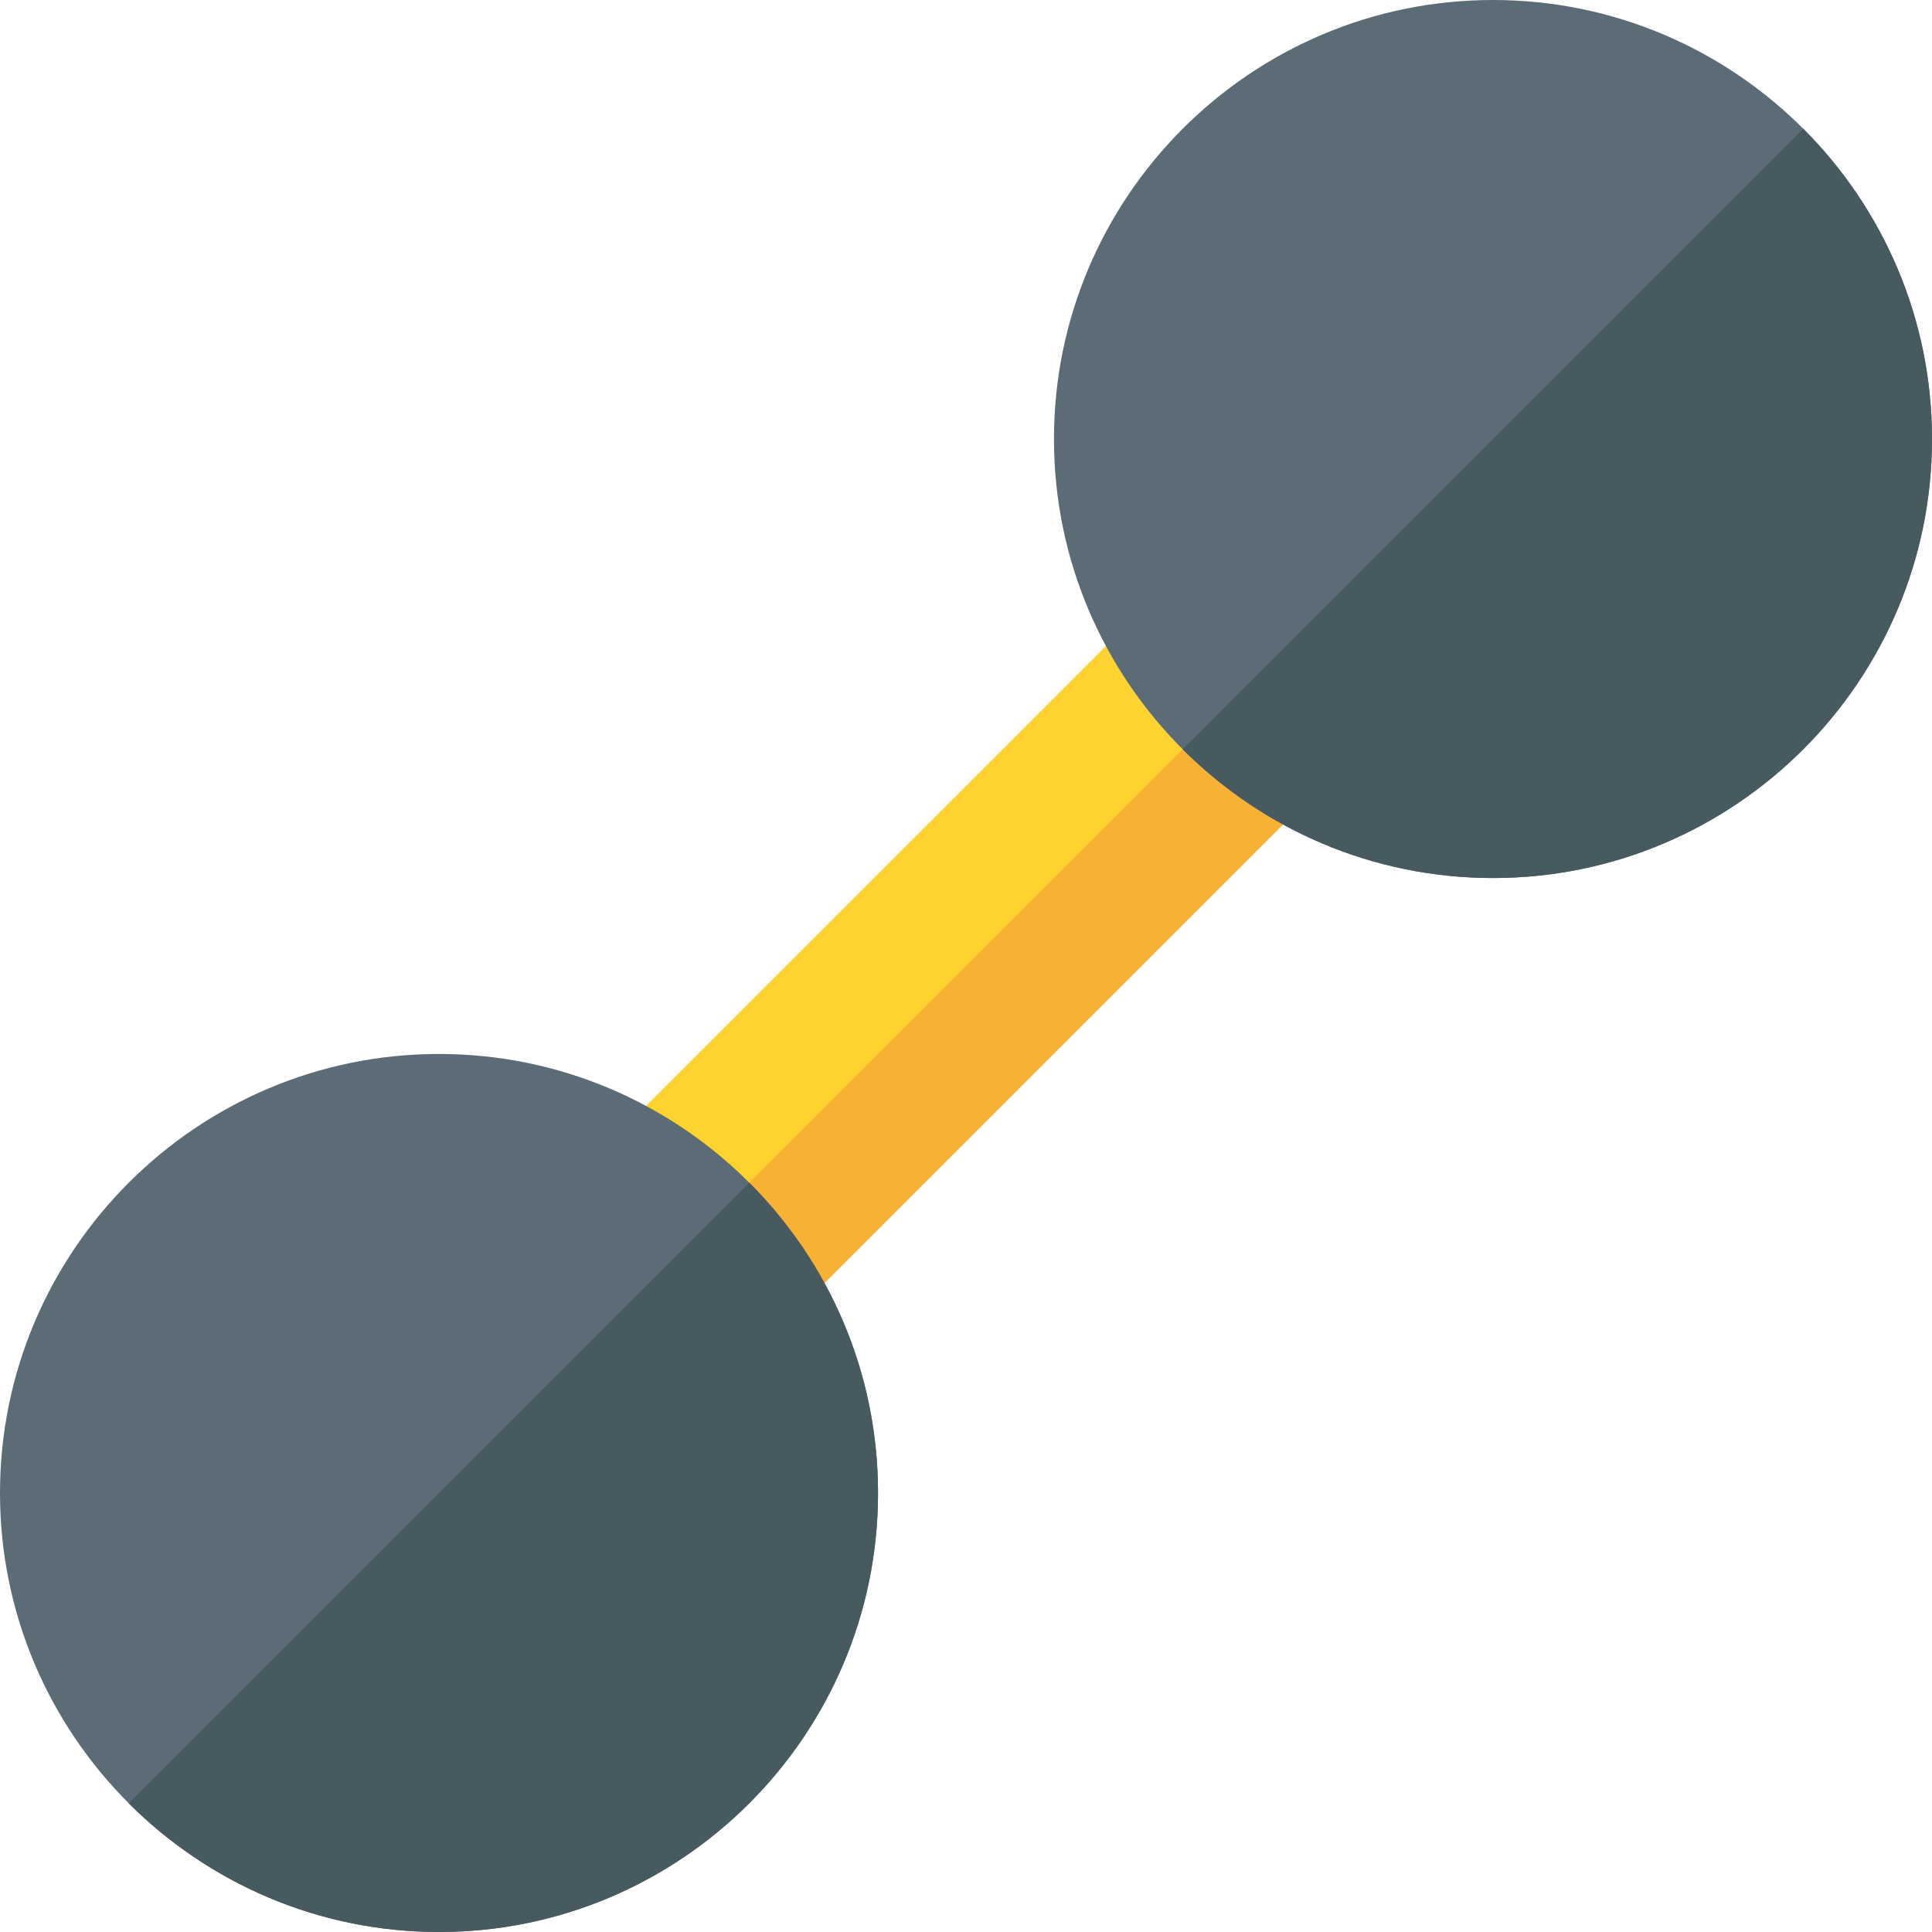 <svg id="Capa_1" enable-background="new 0 0 512 512" height="512" viewBox="0 0 512 512" width="512" xmlns="http://www.w3.org/2000/svg"><path d="m351.533 206.975-46.379-47.833-144.281 144.28 47.375 46.839z" fill="#fed330"/><path d="m184.861 327.139 23.387 23.122 143.285-143.286-22.895-23.613z" fill="#f8b233"/><path d="m395.657 232.686c-64.151 0-116.343-52.192-116.343-116.343s52.191-116.343 116.343-116.343 116.343 52.192 116.343 116.343-52.192 116.343-116.343 116.343z" fill="#5b6c76"/><path d="m116.343 512c-64.151 0-116.343-52.192-116.343-116.343s52.192-116.343 116.343-116.343 116.343 52.192 116.343 116.343-52.191 116.343-116.343 116.343z" fill="#5b6c76"/><g fill="#475a60"><path d="m313.428 198.572c21.067 21.067 50.153 34.115 82.228 34.115 64.151 0 116.343-52.192 116.343-116.343 0-32.076-13.048-61.162-34.115-82.229z"/><path d="m116.343 512c64.151 0 116.343-52.192 116.343-116.343 0-32.076-13.048-61.161-34.115-82.228l-164.456 164.456c21.067 21.067 50.153 34.115 82.228 34.115z"/></g></svg>